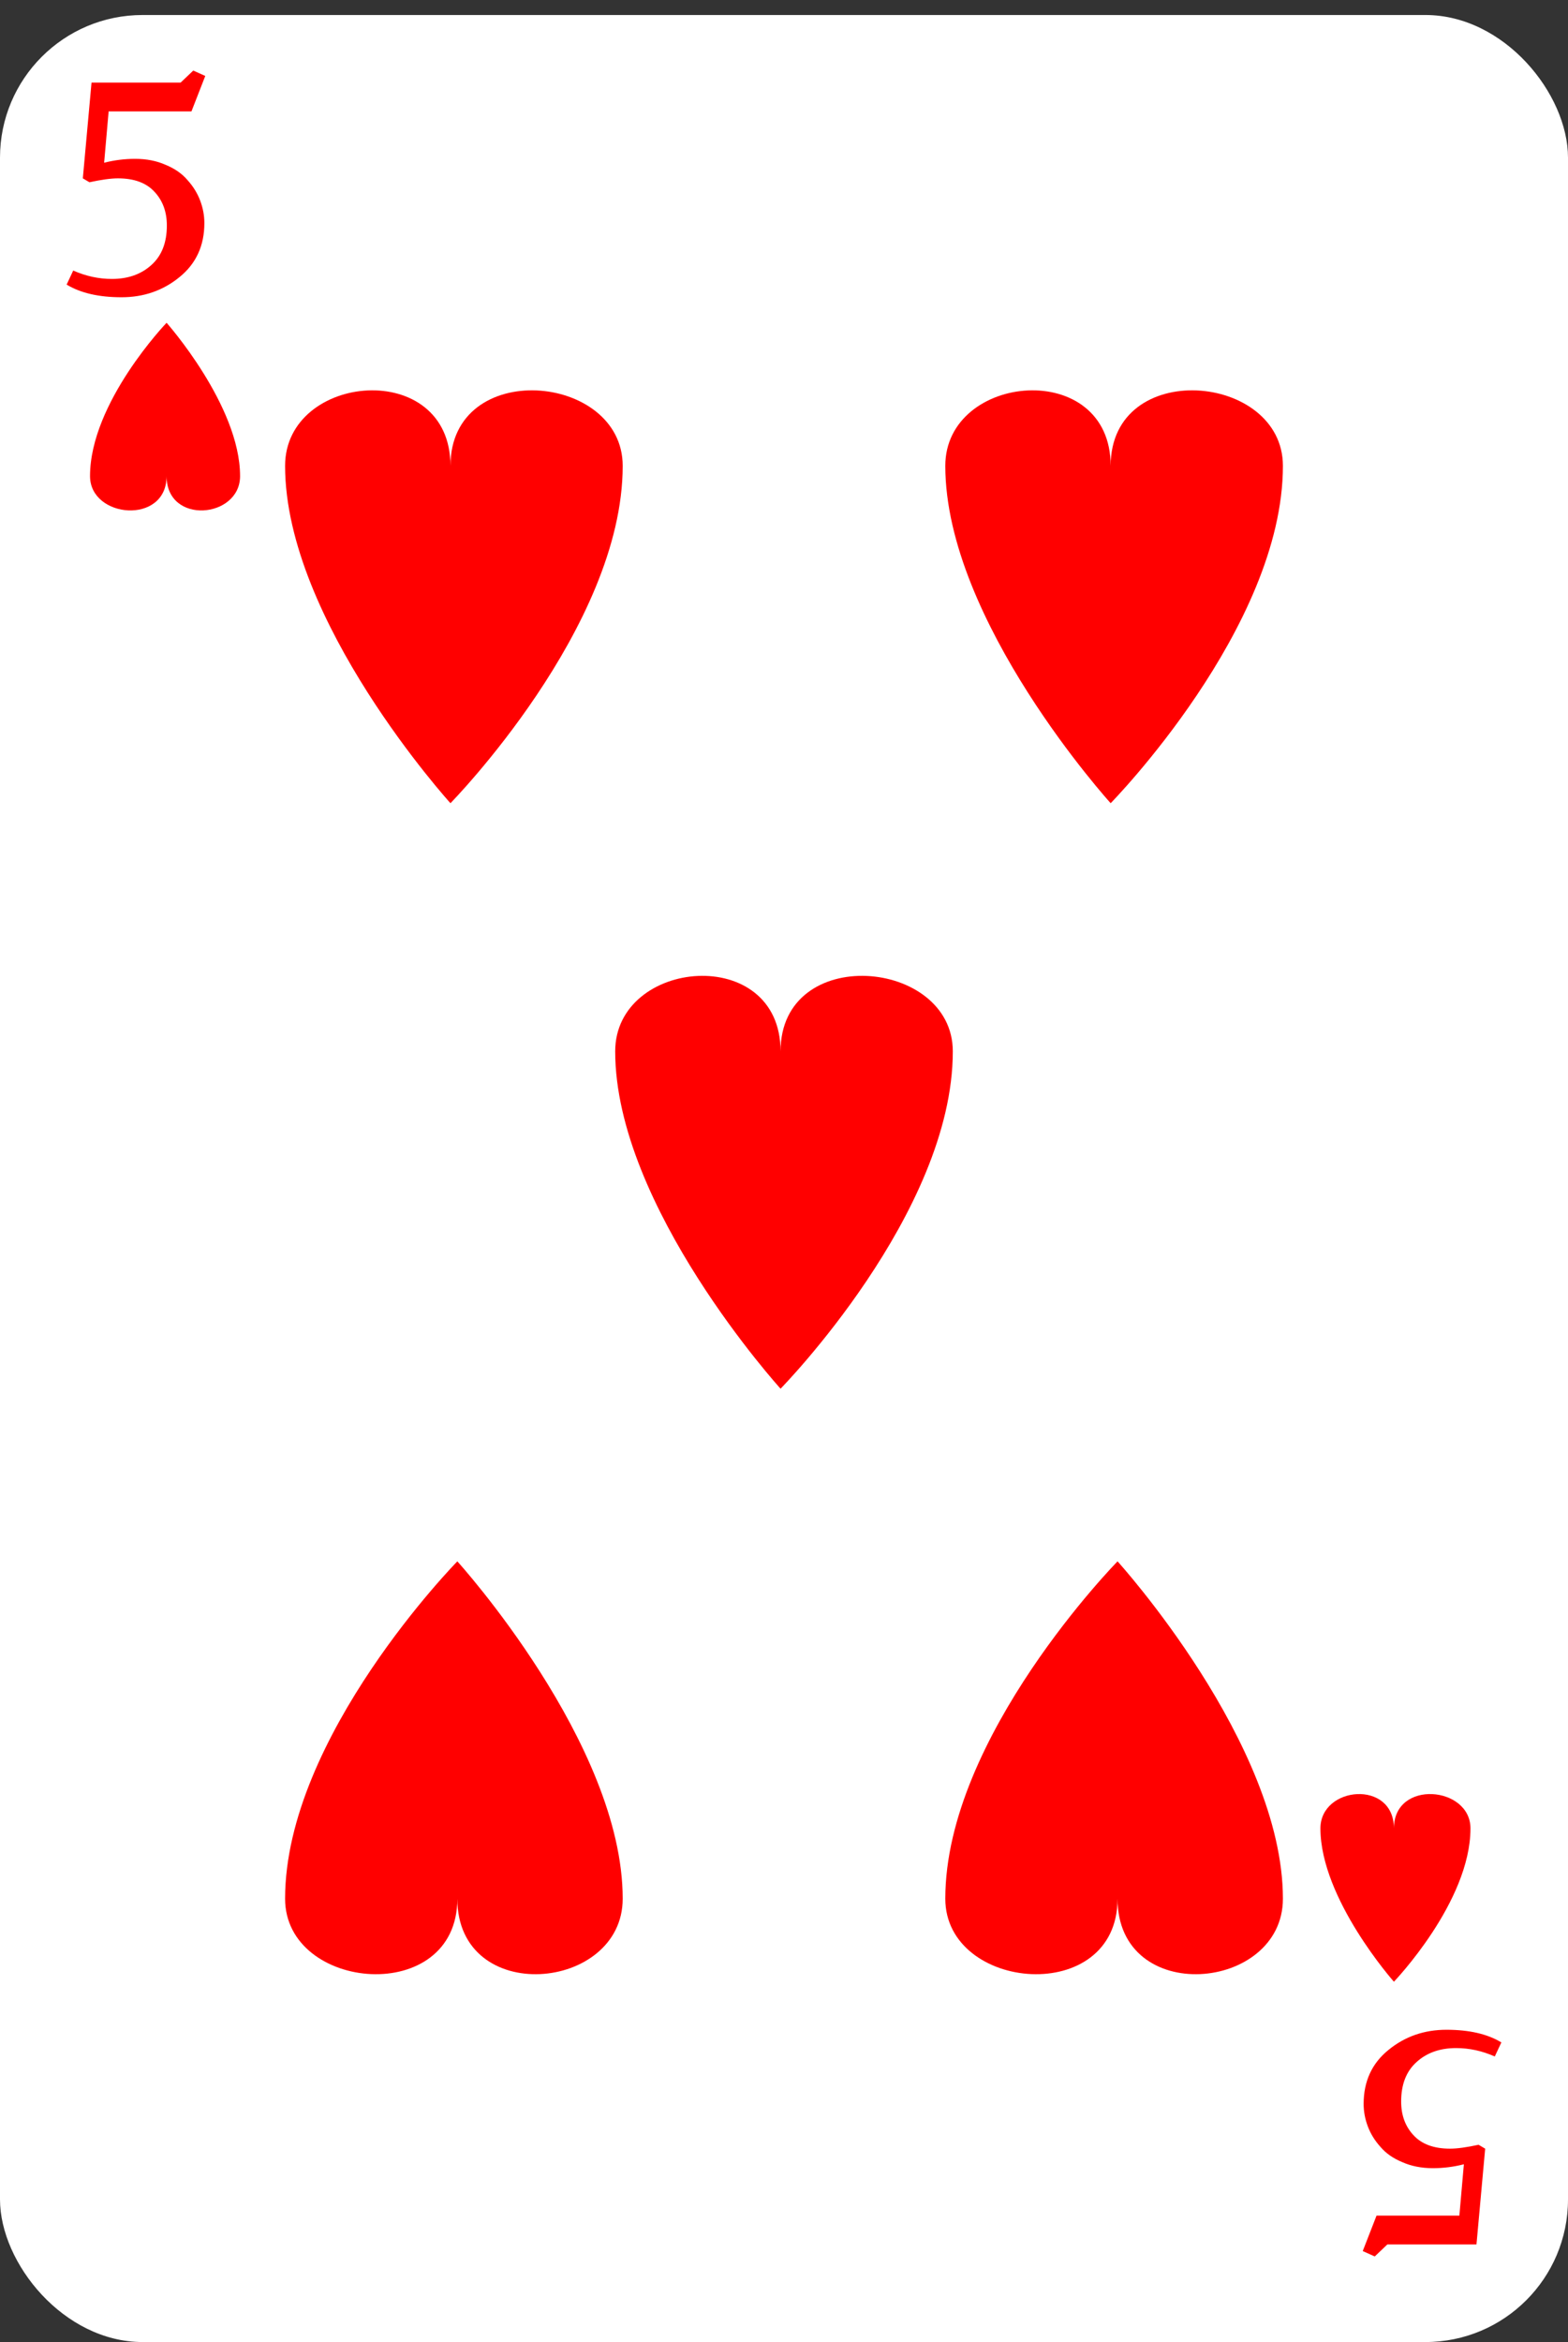 <svg width="209" height="312" viewBox="0 0 209 312" fill="none" xmlns="http://www.w3.org/2000/svg">
<rect x="0" y="0" width="209" height="312" fill="#333333" stroke="none"/>
<rect y="2" width="209" height="310" rx="19" fill="white"/>
<path d="M8.88 37.92L9.76 36.04C11.44 36.787 13.16 37.16 14.92 37.16C17.053 37.16 18.8 36.547 20.16 35.32C21.547 34.093 22.24 32.333 22.24 30.04C22.24 28.227 21.693 26.733 20.6 25.56C19.507 24.36 17.88 23.76 15.72 23.76C14.787 23.76 13.52 23.933 11.92 24.28L11.04 23.76L12.2 11H24.08L25.76 9.4L27.36 10.12L25.52 14.84H14.48L13.88 21.68C15.24 21.333 16.613 21.16 18 21.16C19.52 21.16 20.88 21.427 22.08 21.96C23.307 22.467 24.28 23.147 25 24C25.747 24.827 26.307 25.733 26.68 26.72C27.053 27.707 27.24 28.707 27.24 29.72C27.24 32.733 26.133 35.133 23.92 36.92C21.733 38.707 19.16 39.6 16.2 39.6C13.213 39.6 10.8 39.053 8.96 37.96L8.88 37.92Z" fill="#FF0000"/>
<path d="M200.12 272.08L199.24 273.96C197.56 273.213 195.84 272.84 194.08 272.84C191.947 272.84 190.2 273.453 188.84 274.68C187.453 275.907 186.76 277.667 186.76 279.96C186.76 281.773 187.307 283.267 188.4 284.44C189.493 285.64 191.12 286.24 193.28 286.24C194.213 286.24 195.48 286.067 197.08 285.72L197.96 286.24L196.8 299H184.92L183.24 300.6L181.64 299.88L183.48 295.16H194.52L195.12 288.32C193.76 288.667 192.387 288.84 191 288.84C189.48 288.84 188.12 288.573 186.92 288.04C185.693 287.533 184.72 286.853 184 286C183.253 285.173 182.693 284.267 182.32 283.28C181.947 282.293 181.76 281.293 181.76 280.28C181.76 277.267 182.867 274.867 185.08 273.08C187.267 271.293 189.84 270.4 192.8 270.4C195.787 270.4 198.2 270.947 200.04 272.04L200.12 272.08Z" fill="#FF0000"/>
<path d="M32 63.427C32 69.068 22.204 69.964 22.204 63.427C22.204 69.964 12 69.068 12 63.427C12 53.622 22.204 43 22.204 43C22.204 43 32 54.031 32 63.427Z" fill="#FF0000"/>
<path d="M176 243.573C176 237.932 185.796 237.036 185.796 243.573C185.796 237.036 196 237.932 196 243.573C196 253.378 185.796 264 185.796 264C185.796 264 176 252.969 176 243.573Z" fill="#FF0000"/>
<path d="M38 62.06C38 49.65 60.041 47.679 60.041 62.06C60.041 47.679 83 49.65 83 62.06C83 83.631 60.041 107 60.041 107C60.041 107 38 82.732 38 62.06Z" fill="#FF0000"/>
<path d="M82 140.06C82 127.65 104.041 125.679 104.041 140.06C104.041 125.679 127 127.65 127 140.06C127 161.631 104.041 185 104.041 185C104.041 185 82 160.732 82 140.06Z" fill="#FF0000"/>
<path d="M83 252.94C83 265.35 60.959 267.321 60.959 252.94C60.959 267.321 38 265.35 38 252.94C38 231.369 60.959 208 60.959 208C60.959 208 83 232.268 83 252.94Z" fill="#FF0000"/>
<path d="M171 252.94C171 265.35 148.959 267.321 148.959 252.94C148.959 267.321 126 265.35 126 252.94C126 231.369 148.959 208 148.959 208C148.959 208 171 232.268 171 252.94Z" fill="#FF0000"/>
<path d="M126 62.06C126 49.65 148.041 47.679 148.041 62.06C148.041 47.679 171 49.65 171 62.06C171 83.631 148.041 107 148.041 107C148.041 107 126 82.732 126 62.06Z" fill="#FF0000"/>
</svg>
